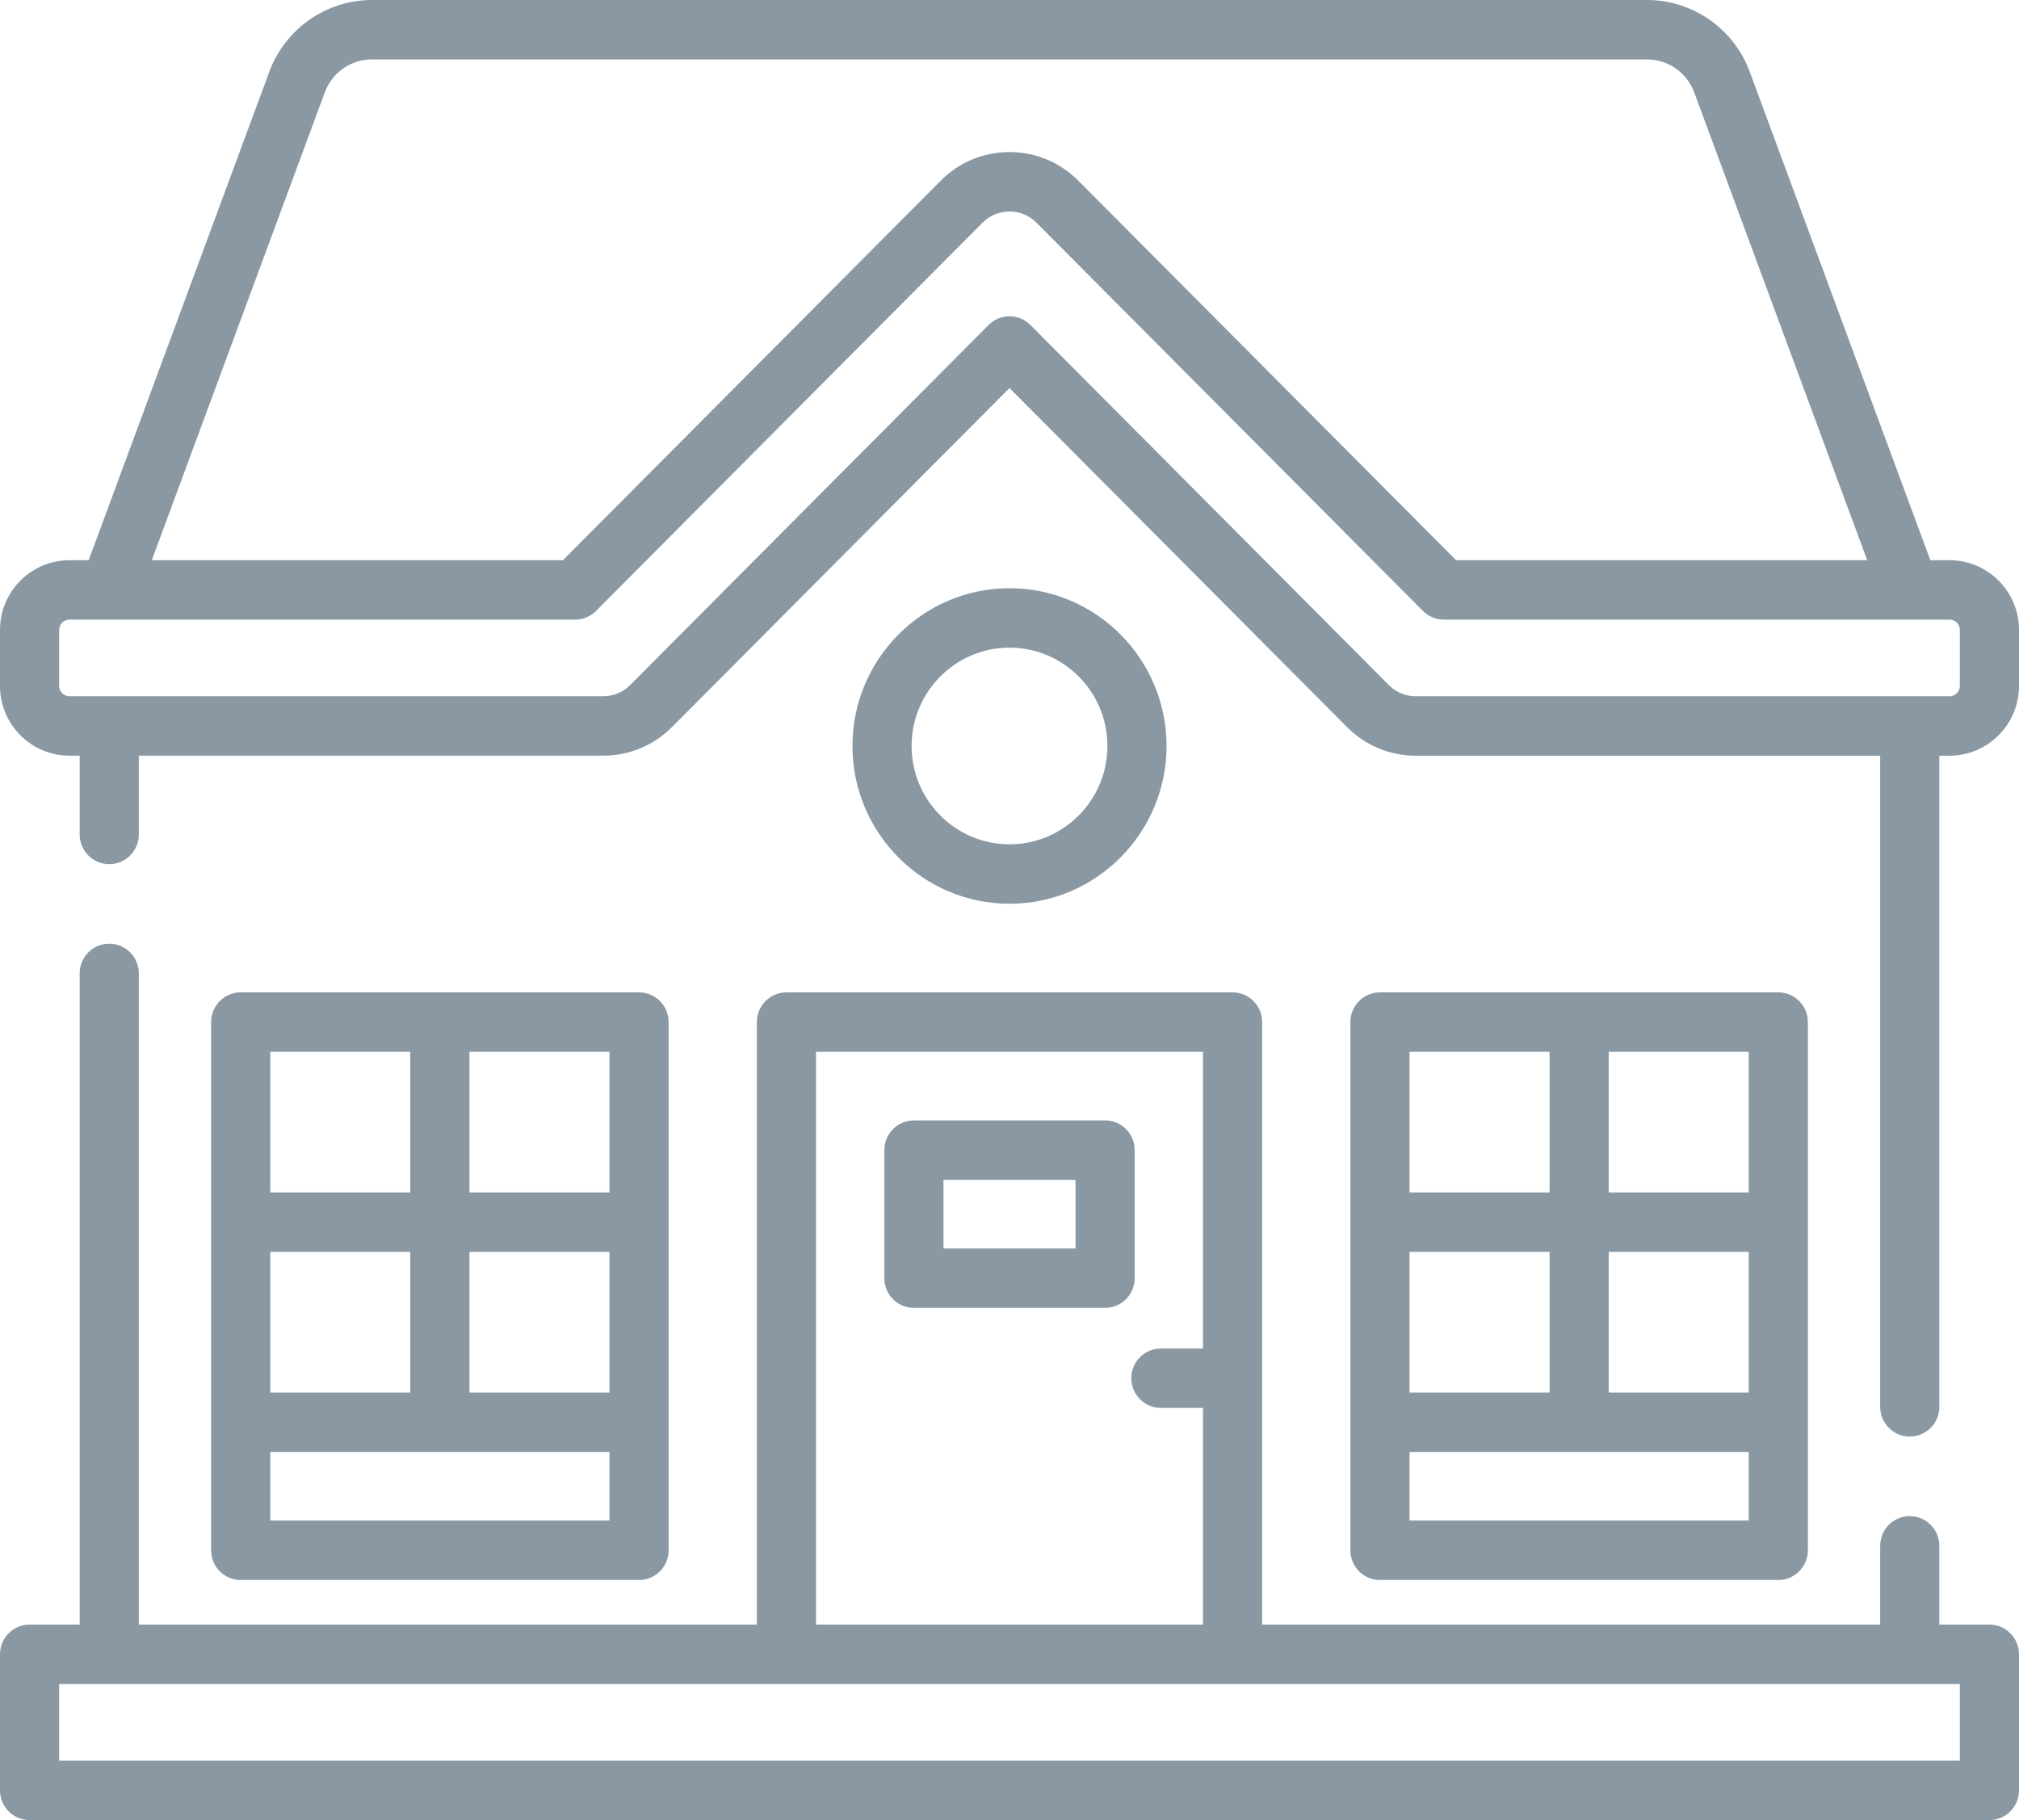<svg width="61" height="55" viewBox="0 0 61 55" fill="none" xmlns="http://www.w3.org/2000/svg">
<path d="M2.097 16.929H2.679L8.139 2.162C8.617 0.869 9.86 0 11.233 0H49.768C51.14 0 52.384 0.869 52.862 2.162L58.321 16.929H58.903C60.059 16.929 61 17.874 61 19.036V20.729C61 21.89 60.059 22.836 58.903 22.836H58.593V42.514C58.593 43.009 58.193 43.411 57.699 43.411C57.206 43.411 56.806 43.009 56.806 42.514V22.836H42.776C41.991 22.836 41.252 22.528 40.697 21.971L30.5 11.725L20.303 21.971C19.747 22.528 19.009 22.835 18.224 22.835H4.194V25.216C4.194 25.711 3.794 26.113 3.301 26.113C2.807 26.113 2.407 25.711 2.407 25.216V22.835H2.097C0.941 22.835 0 21.89 0 20.728V19.036C0 17.874 0.941 16.929 2.097 16.929ZM51.186 2.787C50.967 2.194 50.397 1.796 49.768 1.796H11.233C10.603 1.796 10.033 2.194 9.814 2.787L4.586 16.929H17.007L28.422 5.46C28.977 4.902 29.715 4.595 30.5 4.595C31.285 4.595 32.023 4.902 32.579 5.46L43.993 16.929H56.414L51.186 2.787ZM1.787 20.729C1.787 20.9 1.926 21.04 2.097 21.04H18.224C18.532 21.04 18.822 20.92 19.039 20.701L29.868 9.821C30.036 9.652 30.263 9.558 30.5 9.558C30.737 9.558 30.964 9.652 31.132 9.821L41.961 20.701C42.179 20.92 42.468 21.04 42.776 21.04H58.903C59.074 21.04 59.213 20.9 59.213 20.729V19.036C59.213 18.864 59.074 18.724 58.903 18.724H43.623C43.386 18.724 43.159 18.63 42.991 18.461L31.315 6.73C31.097 6.511 30.808 6.39 30.5 6.39C30.192 6.39 29.903 6.511 29.685 6.73L18.008 18.461C17.841 18.63 17.614 18.724 17.377 18.724H2.097C1.926 18.724 1.787 18.864 1.787 19.036L1.787 20.729Z" fill="#8998A3"/>
<path d="M7.272 47.745C6.779 47.745 6.379 47.343 6.379 46.847V30.886C6.379 30.39 6.779 29.988 7.272 29.988H19.307C19.801 29.988 20.201 30.39 20.201 30.886V46.847C20.201 47.343 19.801 47.745 19.307 47.745H7.272ZM8.166 42.08H12.396V37.83H8.166V42.08ZM14.183 42.08H18.414V37.83H14.183V42.08ZM8.166 45.949H18.414V43.876H8.166V45.949ZM8.166 36.034H12.396V31.784H8.166V36.034ZM14.183 31.784V36.034H18.414V31.784H14.183Z" fill="#8998A3"/>
<path d="M41.693 47.745C41.199 47.745 40.799 47.343 40.799 46.847V30.886C40.799 30.39 41.199 29.988 41.693 29.988H53.728C54.221 29.988 54.621 30.39 54.621 30.886V46.847C54.621 47.343 54.221 47.745 53.728 47.745H41.693ZM42.586 42.08H46.817V37.83H42.586V42.08ZM48.604 42.08H52.834V37.83H48.604V42.08ZM42.586 45.949H52.834V43.876H42.586V45.949ZM42.586 36.034H46.817V31.784H42.586V36.034ZM48.604 31.784V36.034H52.834V31.784H48.604Z" fill="#8998A3"/>
<path d="M27.612 33.857H33.389C33.882 33.857 34.282 34.259 34.282 34.755V38.625C34.282 39.12 33.882 39.522 33.389 39.522H27.612C27.118 39.522 26.718 39.12 26.718 38.625V34.755C26.718 34.259 27.118 33.857 27.612 33.857ZM28.505 37.727H32.495V35.653H28.505V37.727Z" fill="#8998A3"/>
<path d="M25.755 22.542C25.755 19.914 27.884 17.775 30.5 17.775C33.116 17.775 35.245 19.914 35.245 22.542C35.245 25.171 33.116 27.31 30.5 27.31C27.884 27.31 25.755 25.171 25.755 22.542ZM33.458 22.542C33.458 20.904 32.131 19.571 30.5 19.571C28.869 19.571 27.542 20.904 27.542 22.542C27.542 24.181 28.869 25.514 30.5 25.514C32.131 25.514 33.458 24.181 33.458 22.542Z" fill="#8998A3"/>
<path d="M0.894 49.093H2.407V29.415C2.407 28.919 2.807 28.517 3.301 28.517C3.794 28.517 4.194 28.919 4.194 29.415V49.093H22.867V30.886C22.867 30.39 23.267 29.988 23.76 29.988H37.24C37.733 29.988 38.133 30.39 38.133 30.886V49.093H56.806V46.713C56.806 46.217 57.206 45.815 57.7 45.815C58.193 45.815 58.593 46.217 58.593 46.713V49.093H60.106C60.6 49.093 61 49.495 61 49.991V54.102C61 54.598 60.6 55 60.106 55H0.894C0.4 55 0 54.598 0 54.102V49.991C0 49.495 0.4 49.093 0.894 49.093ZM36.346 42.545H35.073C34.58 42.545 34.18 42.143 34.18 41.648C34.18 41.152 34.58 40.75 35.073 40.75H36.346V31.784H24.654V49.093H36.346V42.545ZM1.787 53.205H59.213V50.889H1.787V53.205Z" fill="#8998A3"/>
</svg>
